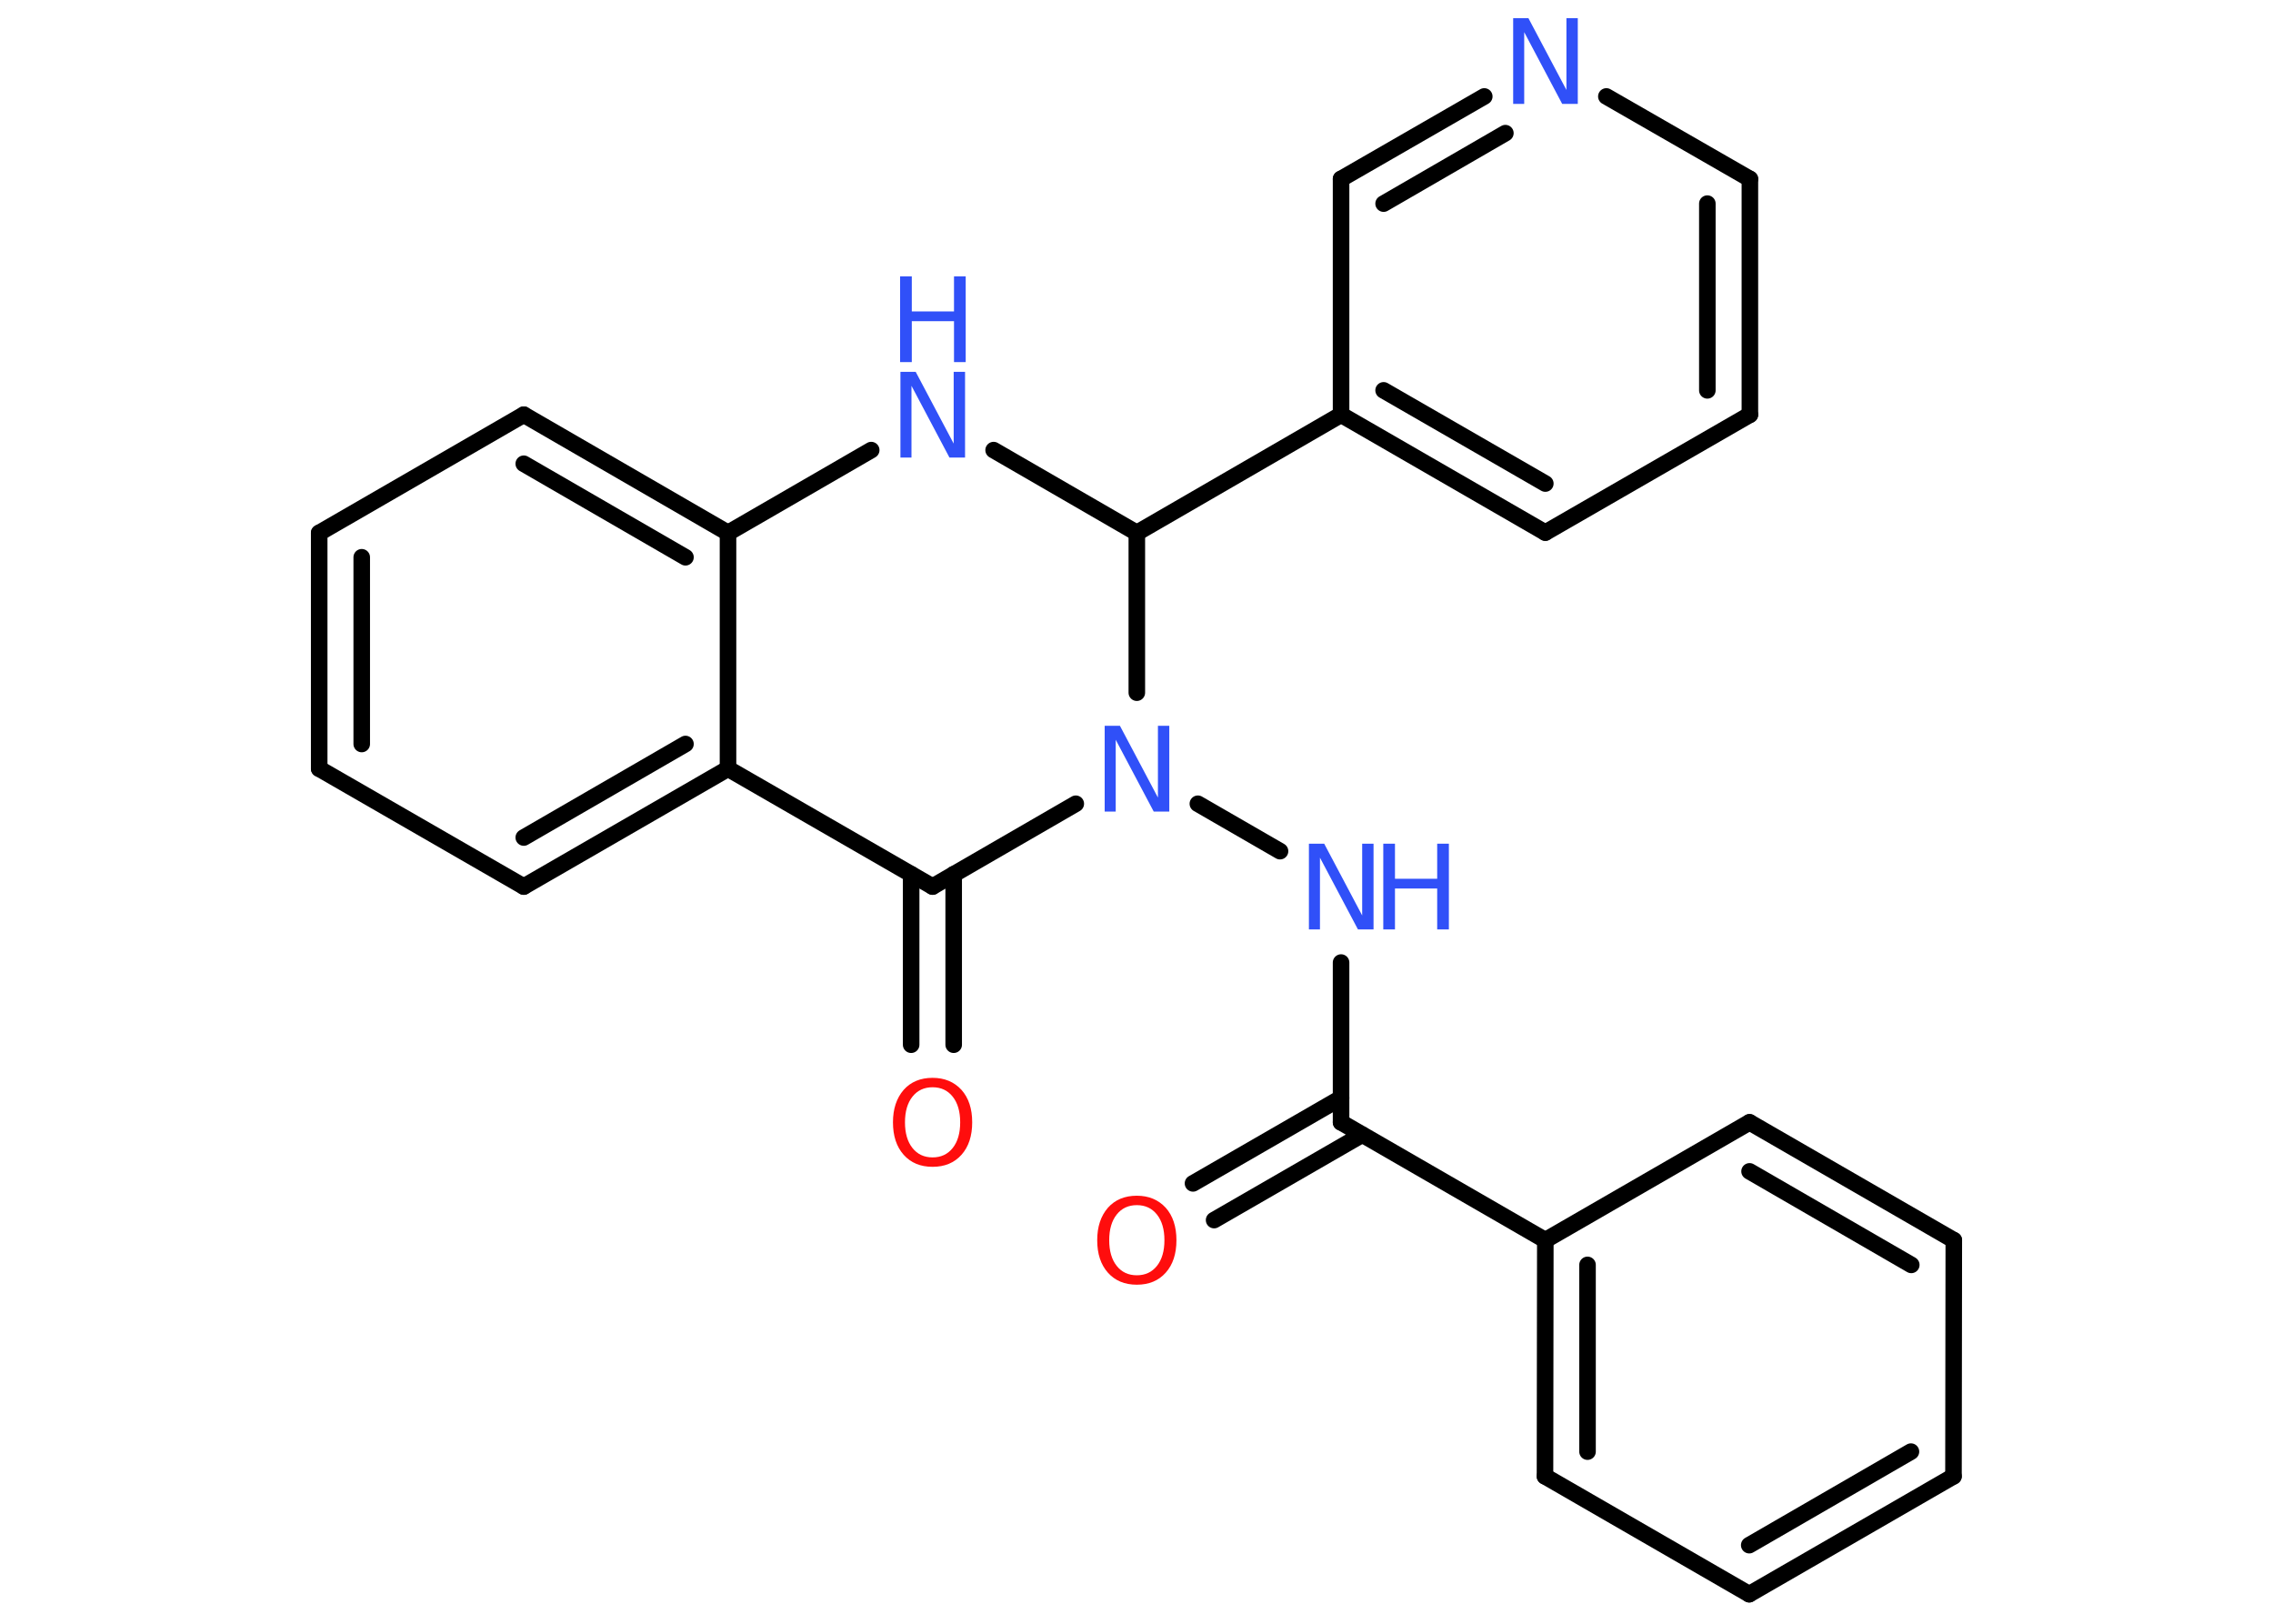 <?xml version='1.0' encoding='UTF-8'?>
<!DOCTYPE svg PUBLIC "-//W3C//DTD SVG 1.1//EN" "http://www.w3.org/Graphics/SVG/1.1/DTD/svg11.dtd">
<svg version='1.2' xmlns='http://www.w3.org/2000/svg' xmlns:xlink='http://www.w3.org/1999/xlink' width='70.0mm' height='50.0mm' viewBox='0 0 70.0 50.0'>
  <desc>Generated by the Chemistry Development Kit (http://github.com/cdk)</desc>
  <g stroke-linecap='round' stroke-linejoin='round' stroke='#000000' stroke-width='.51' fill='#3050F8'>
    <rect x='.0' y='.0' width='70.0' height='50.0' fill='#FFFFFF' stroke='none'/>
    <g id='mol1' class='mol'>
      <g id='mol1bnd1' class='bond'>
        <line x1='36.74' y1='36.44' x2='41.3' y2='33.81'/>
        <line x1='37.39' y1='37.57' x2='41.95' y2='34.94'/>
      </g>
      <line id='mol1bnd2' class='bond' x1='41.3' y1='34.56' x2='41.3' y2='29.64'/>
      <line id='mol1bnd3' class='bond' x1='39.42' y1='26.21' x2='36.89' y2='24.75'/>
      <line id='mol1bnd4' class='bond' x1='33.13' y1='24.75' x2='28.72' y2='27.3'/>
      <g id='mol1bnd5' class='bond'>
        <line x1='29.37' y1='26.92' x2='29.37' y2='32.17'/>
        <line x1='28.06' y1='26.92' x2='28.06' y2='32.17'/>
      </g>
      <line id='mol1bnd6' class='bond' x1='28.72' y1='27.3' x2='22.42' y2='23.67'/>
      <g id='mol1bnd7' class='bond'>
        <line x1='16.13' y1='27.3' x2='22.42' y2='23.67'/>
        <line x1='16.13' y1='25.79' x2='21.11' y2='22.91'/>
      </g>
      <line id='mol1bnd8' class='bond' x1='16.13' y1='27.3' x2='9.83' y2='23.67'/>
      <g id='mol1bnd9' class='bond'>
        <line x1='9.83' y1='16.41' x2='9.83' y2='23.67'/>
        <line x1='11.14' y1='17.16' x2='11.14' y2='22.91'/>
      </g>
      <line id='mol1bnd10' class='bond' x1='9.83' y1='16.41' x2='16.13' y2='12.77'/>
      <g id='mol1bnd11' class='bond'>
        <line x1='22.42' y1='16.41' x2='16.13' y2='12.77'/>
        <line x1='21.11' y1='17.16' x2='16.13' y2='14.28'/>
      </g>
      <line id='mol1bnd12' class='bond' x1='22.42' y1='23.67' x2='22.42' y2='16.41'/>
      <line id='mol1bnd13' class='bond' x1='22.42' y1='16.41' x2='26.83' y2='13.86'/>
      <line id='mol1bnd14' class='bond' x1='30.6' y1='13.86' x2='35.01' y2='16.41'/>
      <line id='mol1bnd15' class='bond' x1='35.01' y1='21.33' x2='35.01' y2='16.41'/>
      <line id='mol1bnd16' class='bond' x1='35.01' y1='16.41' x2='41.3' y2='12.77'/>
      <g id='mol1bnd17' class='bond'>
        <line x1='41.3' y1='12.77' x2='47.59' y2='16.4'/>
        <line x1='42.61' y1='12.02' x2='47.59' y2='14.89'/>
      </g>
      <line id='mol1bnd18' class='bond' x1='47.59' y1='16.4' x2='53.89' y2='12.77'/>
      <g id='mol1bnd19' class='bond'>
        <line x1='53.89' y1='12.77' x2='53.89' y2='5.51'/>
        <line x1='52.58' y1='12.02' x2='52.58' y2='6.27'/>
      </g>
      <line id='mol1bnd20' class='bond' x1='53.89' y1='5.51' x2='49.47' y2='2.97'/>
      <g id='mol1bnd21' class='bond'>
        <line x1='45.71' y1='2.97' x2='41.3' y2='5.51'/>
        <line x1='46.36' y1='4.1' x2='42.61' y2='6.27'/>
      </g>
      <line id='mol1bnd22' class='bond' x1='41.3' y1='12.77' x2='41.3' y2='5.51'/>
      <line id='mol1bnd23' class='bond' x1='41.3' y1='34.56' x2='47.59' y2='38.19'/>
      <g id='mol1bnd24' class='bond'>
        <line x1='47.59' y1='38.19' x2='47.58' y2='45.46'/>
        <line x1='48.89' y1='38.95' x2='48.89' y2='44.7'/>
      </g>
      <line id='mol1bnd25' class='bond' x1='47.58' y1='45.46' x2='53.87' y2='49.09'/>
      <g id='mol1bnd26' class='bond'>
        <line x1='53.87' y1='49.09' x2='60.16' y2='45.46'/>
        <line x1='53.87' y1='47.58' x2='58.85' y2='44.7'/>
      </g>
      <line id='mol1bnd27' class='bond' x1='60.16' y1='45.46' x2='60.17' y2='38.19'/>
      <g id='mol1bnd28' class='bond'>
        <line x1='60.17' y1='38.19' x2='53.88' y2='34.56'/>
        <line x1='58.86' y1='38.95' x2='53.88' y2='36.07'/>
      </g>
      <line id='mol1bnd29' class='bond' x1='47.59' y1='38.19' x2='53.88' y2='34.56'/>
      <path id='mol1atm1' class='atom' d='M35.01 37.11q-.39 .0 -.62 .29q-.23 .29 -.23 .79q.0 .5 .23 .79q.23 .29 .62 .29q.39 .0 .62 -.29q.23 -.29 .23 -.79q.0 -.5 -.23 -.79q-.23 -.29 -.62 -.29zM35.01 36.82q.55 .0 .89 .37q.33 .37 .33 1.0q.0 .63 -.33 1.0q-.33 .37 -.89 .37q-.56 .0 -.89 -.37q-.33 -.37 -.33 -1.0q.0 -.62 .33 -1.0q.33 -.37 .89 -.37z' stroke='none' fill='#FF0D0D'/>
      <g id='mol1atm3' class='atom'>
        <path d='M40.3 25.98h.48l1.17 2.21v-2.21h.35v2.64h-.48l-1.17 -2.21v2.21h-.34v-2.64z' stroke='none'/>
        <path d='M42.6 25.98h.36v1.08h1.3v-1.08h.36v2.64h-.36v-1.26h-1.3v1.26h-.36v-2.64z' stroke='none'/>
      </g>
      <path id='mol1atm4' class='atom' d='M34.01 22.35h.48l1.17 2.21v-2.21h.35v2.64h-.48l-1.17 -2.21v2.21h-.34v-2.64z' stroke='none'/>
      <path id='mol1atm6' class='atom' d='M28.72 33.48q-.39 .0 -.62 .29q-.23 .29 -.23 .79q.0 .5 .23 .79q.23 .29 .62 .29q.39 .0 .62 -.29q.23 -.29 .23 -.79q.0 -.5 -.23 -.79q-.23 -.29 -.62 -.29zM28.72 33.19q.55 .0 .89 .37q.33 .37 .33 1.0q.0 .63 -.33 1.0q-.33 .37 -.89 .37q-.56 .0 -.89 -.37q-.33 -.37 -.33 -1.0q.0 -.62 .33 -1.0q.33 -.37 .89 -.37z' stroke='none' fill='#FF0D0D'/>
      <g id='mol1atm13' class='atom'>
        <path d='M27.72 11.45h.48l1.17 2.21v-2.21h.35v2.64h-.48l-1.17 -2.21v2.21h-.34v-2.64z' stroke='none'/>
        <path d='M27.72 8.51h.36v1.08h1.3v-1.08h.36v2.64h-.36v-1.26h-1.3v1.26h-.36v-2.64z' stroke='none'/>
      </g>
      <path id='mol1atm19' class='atom' d='M46.59 .56h.48l1.17 2.21v-2.21h.35v2.64h-.48l-1.17 -2.21v2.21h-.34v-2.64z' stroke='none'/>
    </g>
  </g>
</svg>
